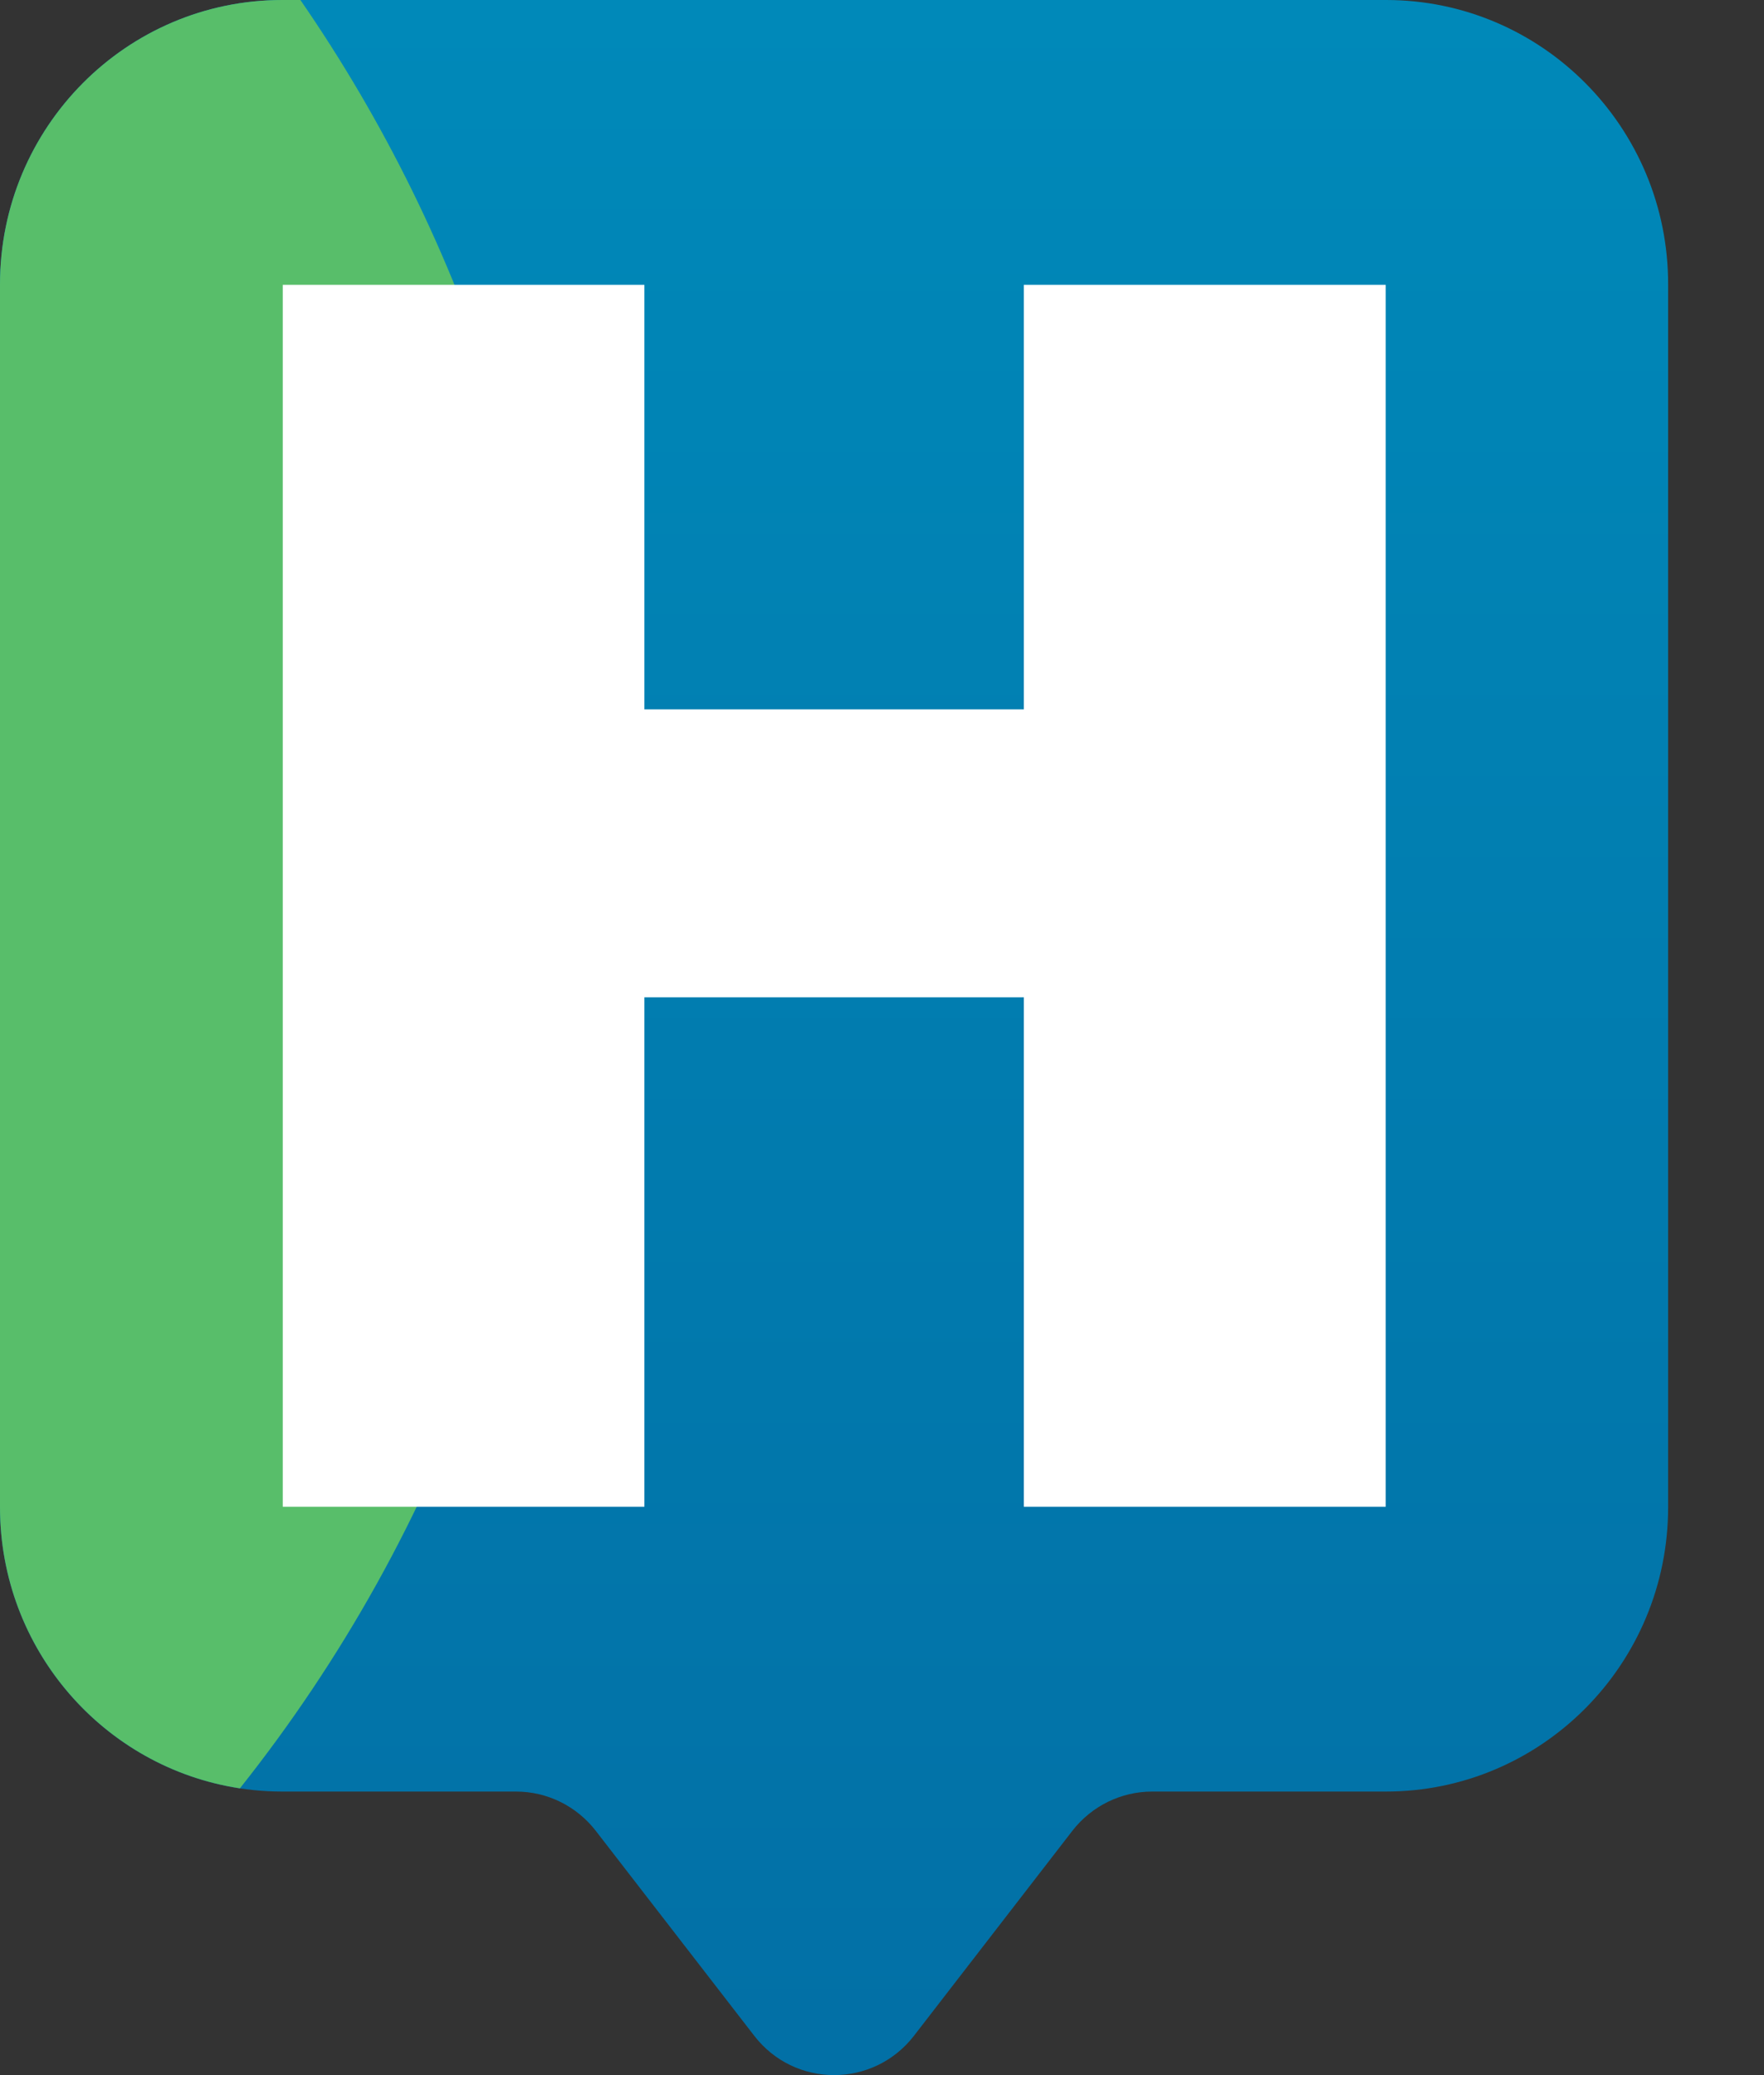 <svg width="17" height="20" viewBox="0 0 17 20" fill="none" xmlns="http://www.w3.org/2000/svg">
<rect x="0" y="0" width="17" height="20" fill="#333333" stroke="none"/>
<path d="M13.358 0H2.721C1.218 0 0 1.227 0 2.741V14.526C0 16.04 1.218 17.267 2.721 17.267H4.973C5.274 17.267 5.557 17.407 5.742 17.646L7.269 19.621C7.659 20.126 8.417 20.126 8.808 19.621L10.334 17.646C10.519 17.407 10.803 17.267 11.104 17.267H13.355C14.858 17.267 16.076 16.04 16.076 14.526V2.741C16.078 1.227 14.859 0 13.358 0Z" fill="url(#paint0_linear)"/>
<path d="M0 2.741V14.526C0 15.9 1.004 17.037 2.312 17.236C4.275 14.766 5.45 11.634 5.45 8.224C5.45 5.167 4.505 2.333 2.895 0H2.721C1.218 0 0 1.227 0 2.741Z" fill="#58BE6A"/>
<path d="M9.867 2.745V6.837H6.21V2.745H2.725V14.522H6.21V9.612H9.867V14.522H13.354V2.745H9.867Z" fill="white"/>
<defs>
<linearGradient id="paint0_linear" x1="8.039" y1="19.569" x2="8.039" y2="0.064" gradientUnits="userSpaceOnUse">
<stop stop-color="#0270A6"/>
<stop offset="1" stop-color="#0089B9"/>
</linearGradient>
</defs>
</svg>

